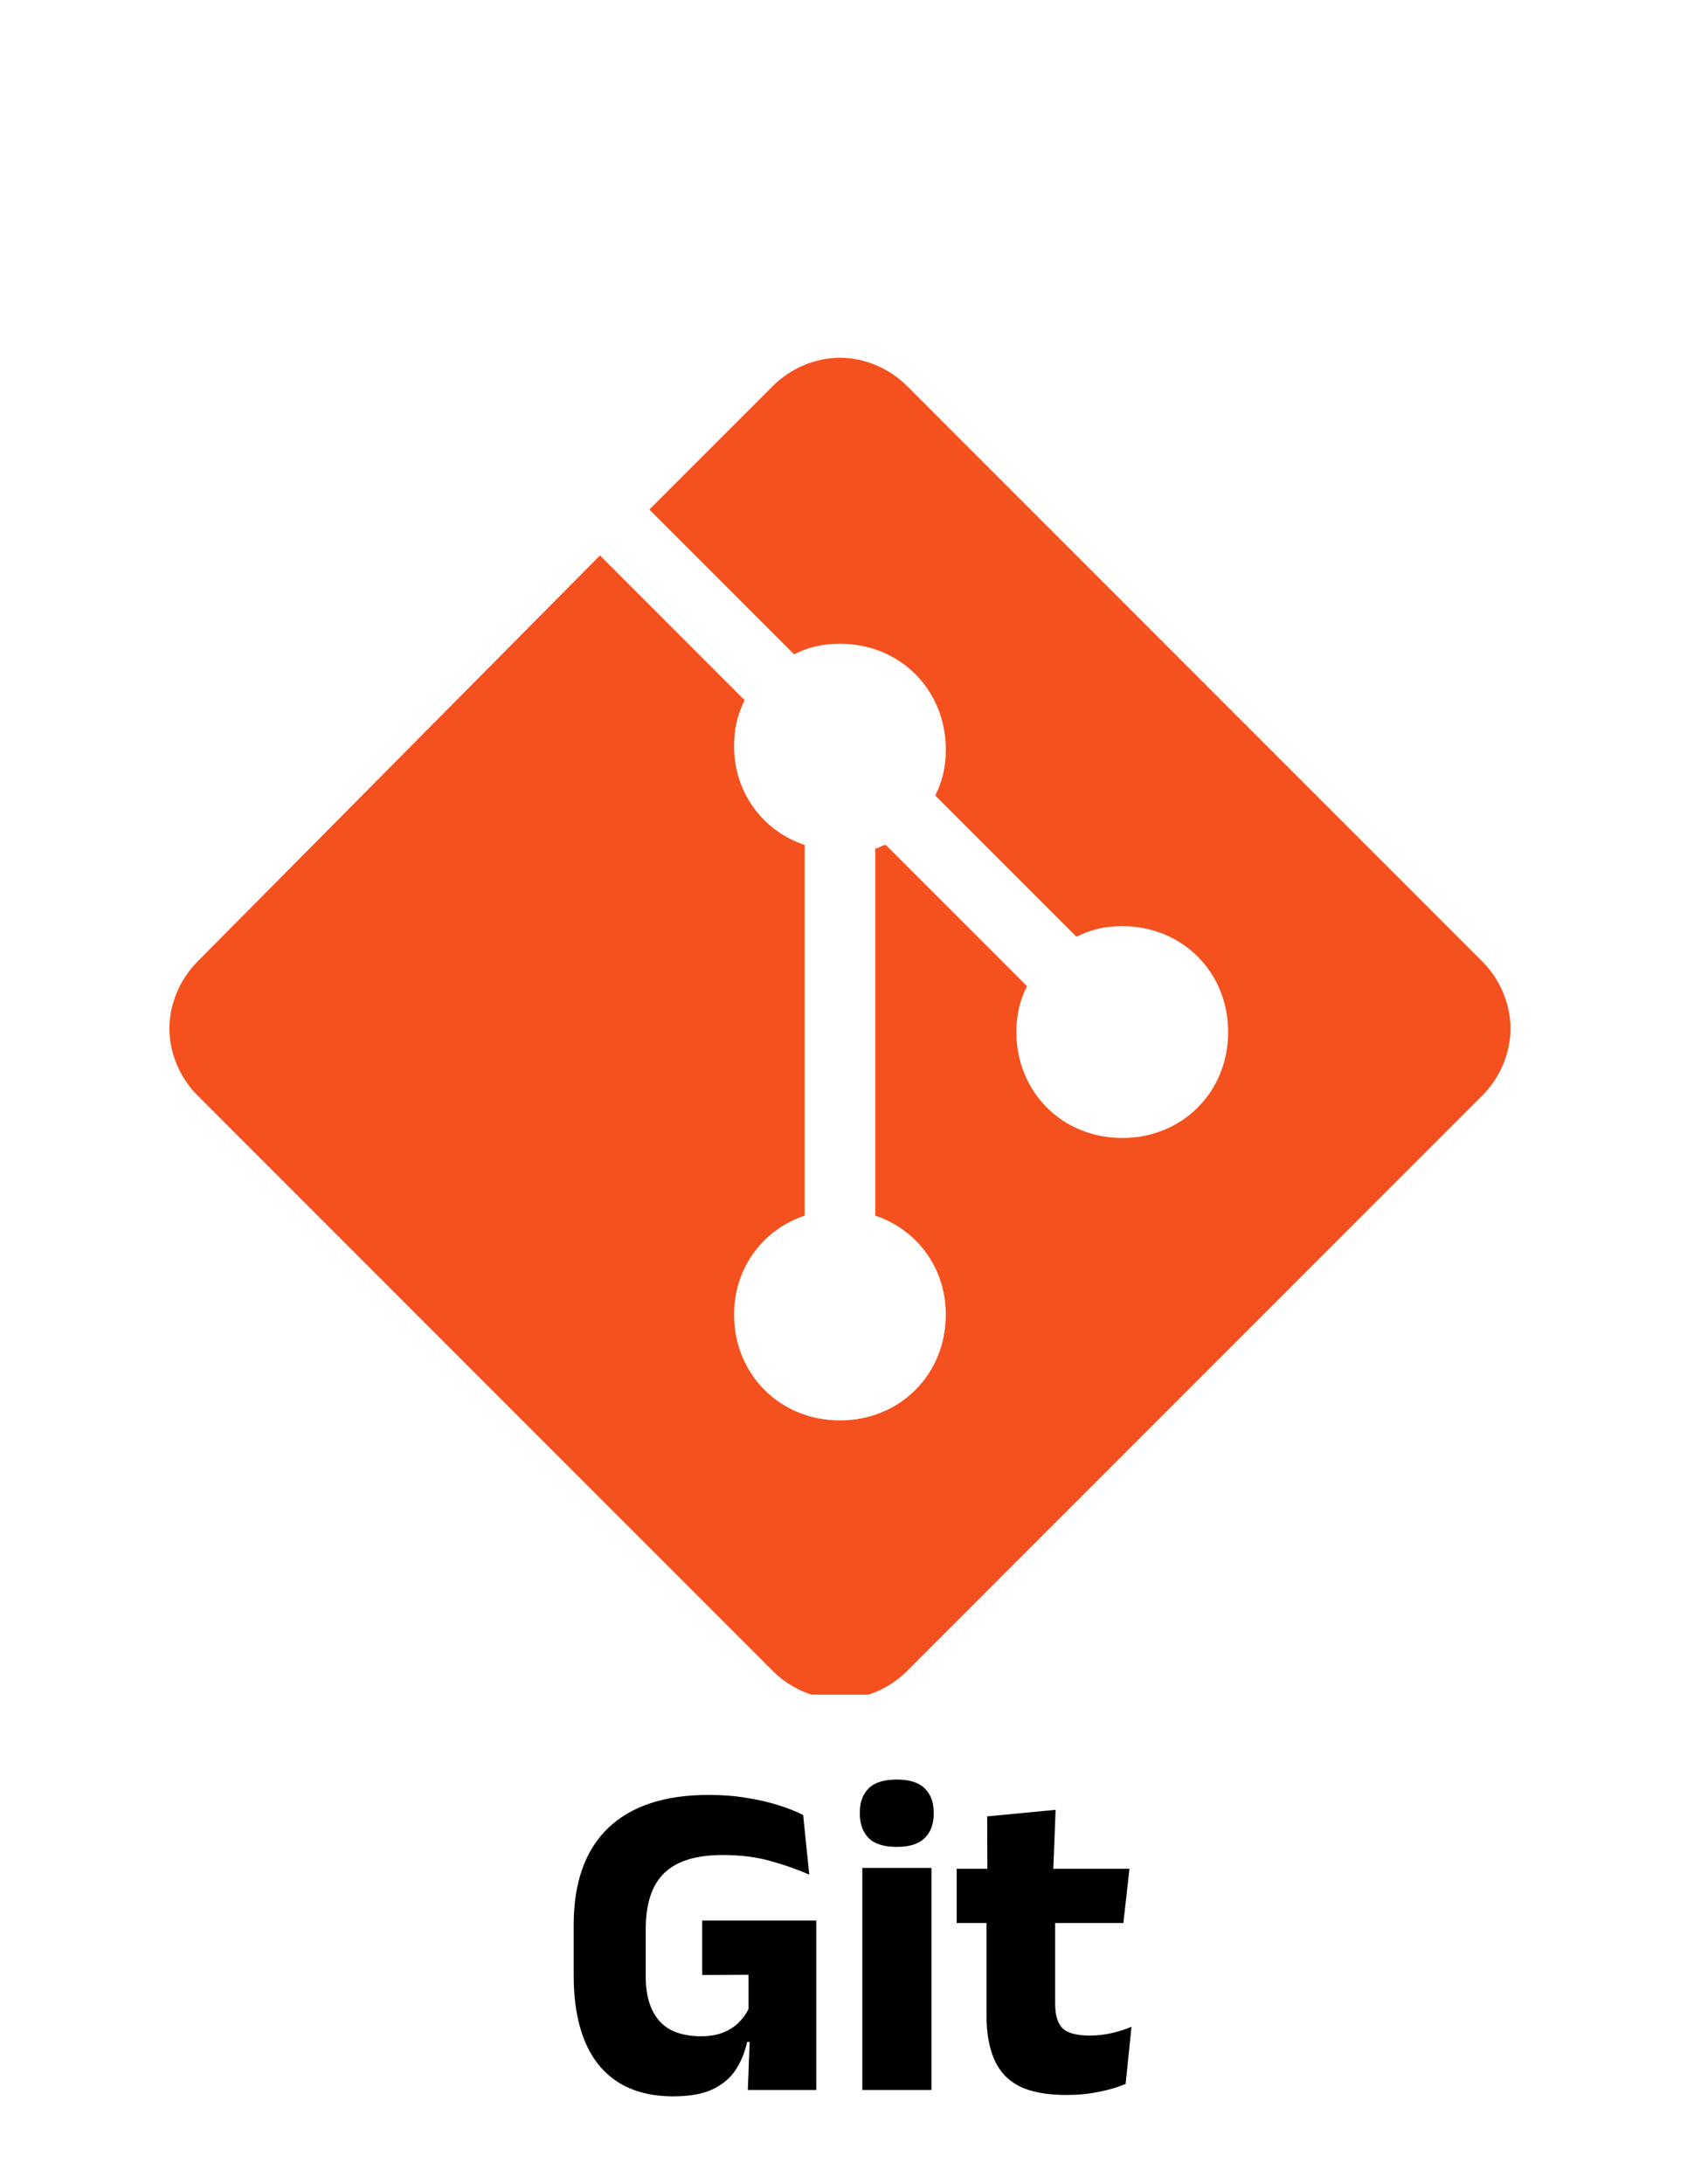 <svg width="90" height="116" viewBox="0 0 90 116" fill="none" xmlns="http://www.w3.org/2000/svg">
<g clip-path="url(#clip0_90_153)">
<path d="M78.75 51.062L48.188 20.5C47.25 19.562 45.938 19 44.625 19C43.312 19 42 19.562 41.062 20.5L34.5 27.062L42.188 34.75C42.938 34.375 43.688 34.188 44.625 34.188C47.812 34.188 50.25 36.625 50.25 39.812C50.25 40.75 50.062 41.5 49.688 42.25L57.188 49.75C57.938 49.375 58.688 49.188 59.625 49.188C62.812 49.188 65.25 51.625 65.25 54.812C65.25 58 62.812 60.438 59.625 60.438C56.438 60.438 54 58 54 54.812C54 53.875 54.188 53.125 54.562 52.375L47.062 44.875C46.875 44.875 46.688 45.062 46.5 45.062V64.562C48.75 65.312 50.25 67.375 50.25 69.812C50.25 73 47.812 75.438 44.625 75.438C41.438 75.438 39 73 39 69.812C39 67.375 40.5 65.312 42.75 64.562V44.875C40.5 44.125 39 42.062 39 39.625C39 38.688 39.188 37.938 39.562 37.188L31.875 29.5L10.5 51.062C9.562 52 9 53.312 9 54.625C9 55.938 9.562 57.25 10.5 58.188L41.062 88.75C42 89.688 43.312 90.25 44.625 90.25C45.938 90.25 47.25 89.688 48.188 88.75L78.75 58.188C79.688 57.25 80.25 55.938 80.25 54.625C80.25 53.312 79.688 52 78.75 51.062Z" fill="#F4511E"/>
</g>
<path d="M35.771 111.336C34.603 111.336 33.623 111.084 32.831 110.58C32.047 110.076 31.459 109.348 31.067 108.396C30.675 107.436 30.479 106.284 30.479 104.94V102.24C30.479 99.984 31.087 98.268 32.303 97.092C33.527 95.916 35.311 95.328 37.655 95.328C38.375 95.328 39.043 95.38 39.659 95.484C40.275 95.58 40.835 95.708 41.339 95.868C41.851 96.028 42.295 96.204 42.671 96.396L42.995 99.564C42.387 99.292 41.707 99.052 40.955 98.844C40.211 98.628 39.355 98.52 38.387 98.52C36.979 98.52 35.947 98.84 35.291 99.48C34.635 100.112 34.307 101.104 34.307 102.456V104.976C34.307 105.984 34.543 106.764 35.015 107.316C35.495 107.868 36.239 108.144 37.247 108.144C37.695 108.144 38.083 108.08 38.411 107.952C38.747 107.816 39.023 107.64 39.239 107.424C39.463 107.208 39.639 106.968 39.767 106.704V103.776L40.259 104.88L37.307 104.892V102H43.367V108.444H39.695C39.575 108.996 39.371 109.492 39.083 109.932C38.803 110.364 38.395 110.708 37.859 110.964C37.331 111.212 36.635 111.336 35.771 111.336ZM39.851 107.844H43.367V111H39.731L39.851 107.844ZM45.814 111V99.204H49.486V111H45.814ZM47.65 98.088C46.962 98.088 46.462 97.932 46.15 97.62C45.838 97.3 45.682 96.872 45.682 96.336V96.252C45.682 95.716 45.838 95.292 46.15 94.98C46.462 94.668 46.962 94.512 47.65 94.512C48.322 94.512 48.814 94.668 49.126 94.98C49.446 95.292 49.606 95.716 49.606 96.252V96.336C49.606 96.88 49.446 97.308 49.126 97.62C48.814 97.932 48.322 98.088 47.65 98.088ZM56.659 111.264C55.611 111.264 54.775 111.108 54.151 110.796C53.535 110.476 53.091 110 52.819 109.368C52.547 108.736 52.411 107.956 52.411 107.028V100.44H56.059V106.44C56.059 107.016 56.187 107.44 56.443 107.712C56.707 107.976 57.195 108.108 57.907 108.108C58.299 108.108 58.687 108.064 59.071 107.976C59.455 107.888 59.803 107.776 60.115 107.64L59.803 110.676C59.395 110.852 58.923 110.992 58.387 111.096C57.859 111.208 57.283 111.264 56.659 111.264ZM50.827 102.132V99.252H60.007L59.683 102.132H50.827ZM52.459 99.516L52.447 96.468L56.083 96.12L55.951 99.516H52.459Z" fill="black"/>
<defs>
<clipPath id="clip0_90_153">
<rect width="90" height="90" fill="white"/>
</clipPath>
</defs>
</svg>
